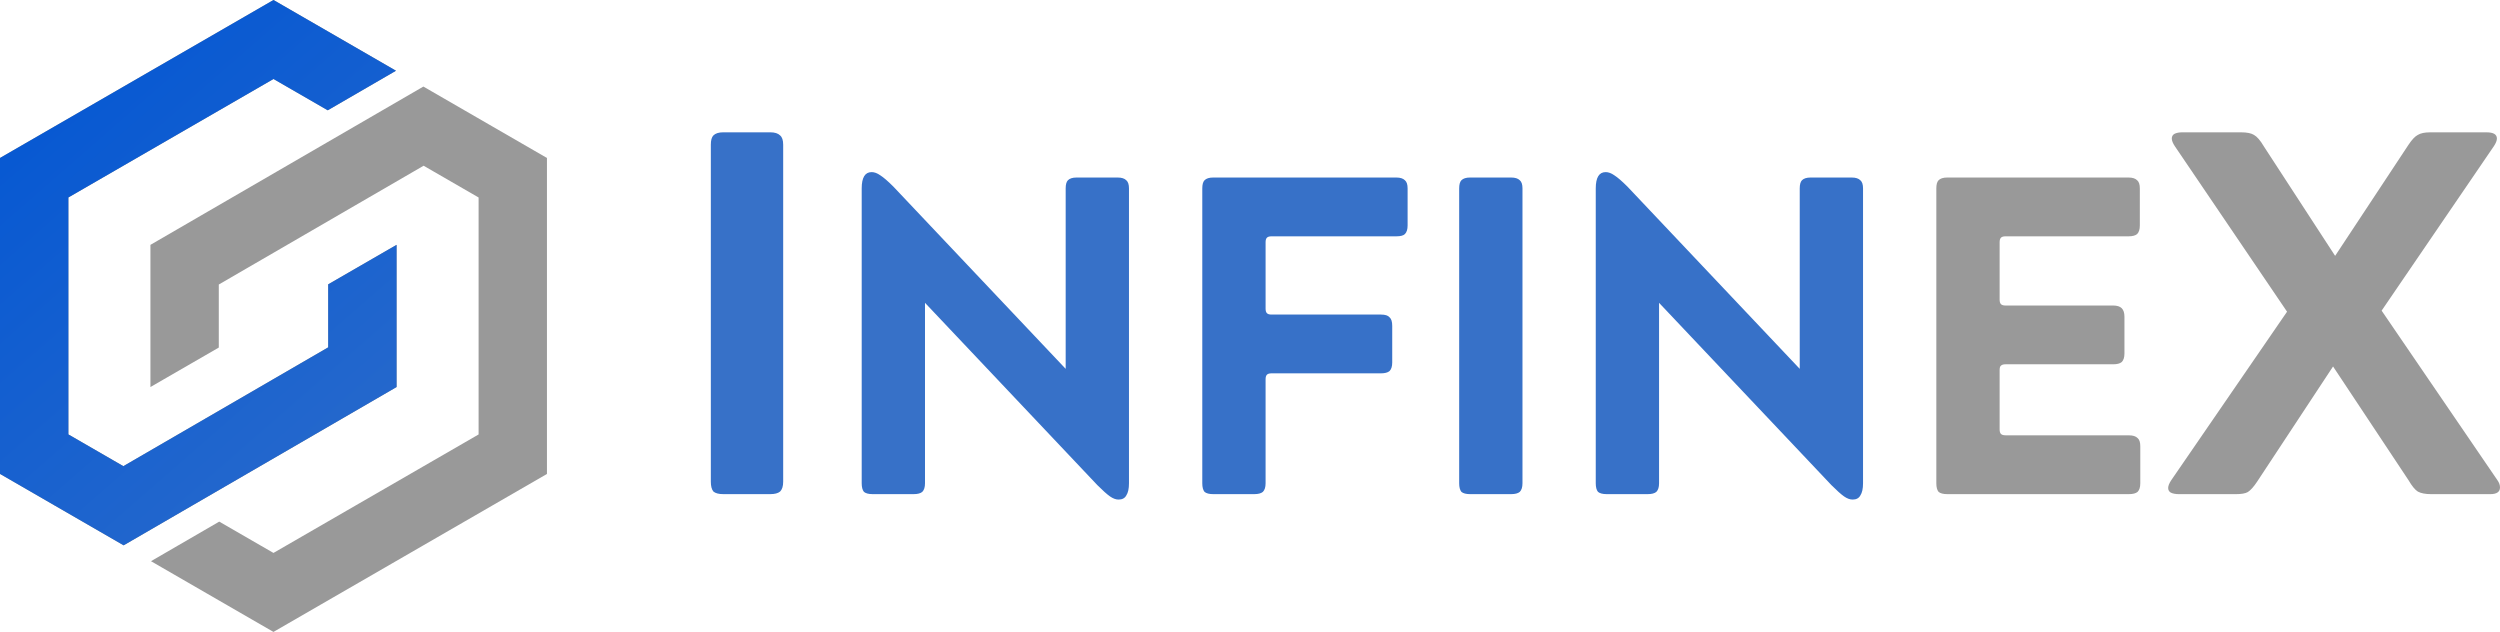 <?xml version="1.0" encoding="UTF-8" standalone="no"?>
<svg
   width="136.498mm"
   height="34.5mm"
   viewBox="0 0 136.498 34.5"
   version="1.1"
   id="svg2143"
   sodipodi:docname="logo.svg"
   inkscape:version="1.2.1 (9c6d41e410, 2022-07-14)"
   xmlns:inkscape="http://www.inkscape.org/namespaces/inkscape"
   xmlns:sodipodi="http://sodipodi.sourceforge.net/DTD/sodipodi-0.dtd"
   xmlns:xlink="http://www.w3.org/1999/xlink"
   xmlns="http://www.w3.org/2000/svg"
   xmlns:svg="http://www.w3.org/2000/svg"
   xmlns:rdf="http://www.w3.org/1999/02/22-rdf-syntax-ns#"
   xmlns:cc="http://creativecommons.org/ns#"
   xmlns:dc="http://purl.org/dc/elements/1.1/">
  <sodipodi:namedview
     pagecolor="#ffffff"
     bordercolor="#666666"
     borderopacity="1"
     objecttolerance="10"
     gridtolerance="10"
     guidetolerance="10"
     inkscape:pageopacity="0"
     inkscape:pageshadow="2"
     inkscape:window-width="2560"
     inkscape:window-height="1009"
     id="namedview49"
     showgrid="false"
     inkscape:zoom="2.2919178"
     inkscape:cx="275.7516"
     inkscape:cy="16.143685"
     inkscape:window-x="-8"
     inkscape:window-y="-8"
     inkscape:window-maximized="1"
     inkscape:current-layer="svg2143"
     inkscape:document-rotation="0"
     inkscape:snap-bbox="false"
     inkscape:object-paths="true"
     inkscape:showpageshadow="2"
     inkscape:pagecheckerboard="0"
     inkscape:deskcolor="#d1d1d1"
     inkscape:document-units="mm" />
  <defs
     id="defs2137">
    <rect
       x="142.239"
       y="13.526"
       width="461.509"
       height="140.64"
       id="rect7657" />
    <linearGradient
       id="linearGradient883">
      <stop
         style="stop-color:#0055d4;stop-opacity:1"
         offset="0"
         id="stop879" />
      <stop
         style="stop-color:#3771c8;stop-opacity:1"
         offset="1"
         id="stop881" />
    </linearGradient>
    <rect
       x="39.228"
       y="37.295"
       width="141.494"
       height="54.212"
       id="rect862" />
    <rect
       x="55.562"
       y="129.268"
       width="136.214"
       height="42.597"
       id="rect2708" />
    <rect
       x="55.562"
       y="129.268"
       width="123.117"
       height="43.934"
       id="rect2708-5" />
    <rect
       x="55.562"
       y="129.268"
       width="118.307"
       height="31.372"
       id="rect2725" />
    <rect
       x="55.562"
       y="129.268"
       width="136.214"
       height="42.597"
       id="rect2708-9" />
    <rect
       x="55.562"
       y="129.268"
       width="136.214"
       height="42.597"
       id="rect2761" />
    <rect
       x="55.562"
       y="129.268"
       width="123.117"
       height="43.934"
       id="rect2708-5-3" />
    <rect
       x="55.562"
       y="129.268"
       width="123.117"
       height="43.934"
       id="rect2764" />
    <linearGradient
       xlink:href="#linearGradient1002"
       id="linearGradient1004"
       x1="29.458"
       y1="135.994"
       x2="37.707"
       y2="156.262"
       gradientUnits="userSpaceOnUse"
       gradientTransform="translate(-20.707,-129.25)" />
    <linearGradient
       id="linearGradient1002">
      <stop
         style="stop-color:#326400;stop-opacity:1"
         offset="0"
         id="stop998" />
      <stop
         style="stop-color:#329600;stop-opacity:1"
         offset="1"
         id="stop1006" />
    </linearGradient>
    <linearGradient
       xlink:href="#linearGradient4507"
       id="linearGradient4509"
       x1="302.361"
       y1="398.268"
       x2="491.338"
       y2="724.252"
       gradientUnits="userSpaceOnUse" />
    <linearGradient
       id="linearGradient4507">
      <stop
         style="stop-color:#808080;stop-opacity:1"
         offset="0"
         id="stop4503" />
      <stop
         style="stop-color:#999999;stop-opacity:1"
         offset="1"
         id="stop4505" />
    </linearGradient>
    <linearGradient
       xlink:href="#linearGradient4477"
       id="linearGradient4479"
       x1="207.873"
       y1="496.861"
       x2="397.404"
       y2="630.514"
       gradientUnits="userSpaceOnUse" />
    <linearGradient
       id="linearGradient4477">
      <stop
         style="stop-color:#d40000;stop-opacity:1"
         offset="0"
         id="stop4473" />
      <stop
         style="stop-color:#ff0000;stop-opacity:1"
         offset="1"
         id="stop4475" />
    </linearGradient>
    <linearGradient
       xlink:href="#linearGradient4493"
       id="linearGradient4497"
       gradientUnits="userSpaceOnUse"
       x1="585.826"
       y1="626.514"
       x2="396.295"
       y2="492.861" />
    <linearGradient
       id="linearGradient4493">
      <stop
         style="stop-color:#00d400;stop-opacity:1"
         offset="0"
         id="stop4489" />
      <stop
         style="stop-color:#008000;stop-opacity:1"
         offset="1"
         id="stop4491" />
    </linearGradient>
    <linearGradient
       xlink:href="#linearGradient4507-9"
       id="linearGradient4509-8"
       x1="302.361"
       y1="398.268"
       x2="491.338"
       y2="724.252"
       gradientUnits="userSpaceOnUse"
       gradientTransform="matrix(0.079,0,0,0.079,-14.5,-25.3)" />
    <linearGradient
       id="linearGradient4507-9">
      <stop
         style="stop-color:#820082;stop-opacity:1"
         offset="0"
         id="stop4503-8" />
      <stop
         style="stop-color:#a0008c;stop-opacity:1"
         offset="1"
         id="stop4505-4" />
    </linearGradient>
    <linearGradient
       xlink:href="#linearGradient883"
       id="linearGradient4509-1"
       x1="189.343"
       y1="325.408"
       x2="289.343"
       y2="440.408"
       gradientUnits="userSpaceOnUse"
       gradientTransform="matrix(0.297,0,0,0.298,-55.863,-96.779)" />
    <linearGradient
       xlink:href="#linearGradient4477"
       id="linearGradient4479-2"
       x1="207.873"
       y1="496.861"
       x2="397.404"
       y2="630.514"
       gradientUnits="userSpaceOnUse"
       gradientTransform="matrix(0.079,0,0,0.079,-14.5,-25.3)" />
    <linearGradient
       xlink:href="#linearGradient4493"
       id="linearGradient4497-9"
       gradientUnits="userSpaceOnUse"
       x1="585.826"
       y1="626.514"
       x2="396.295"
       y2="492.861"
       gradientTransform="matrix(0.079,0,0,0.079,-14.5,-25.3)" />
    <linearGradient
       inkscape:collect="always"
       xlink:href="#linearGradient883"
       id="linearGradient6375"
       gradientUnits="userSpaceOnUse"
       gradientTransform="matrix(0.297,0,0,0.298,-55.863,-96.779)"
       x1="189.343"
       y1="325.408"
       x2="289.343"
       y2="440.408" />
  </defs>
  <path
     d="m 42.761,26.302 q 0,0.367 -0.169,0.536 -0.169,0.141 -0.536,0.141 h -2.568 q -0.367,0 -0.536,-0.141 -0.141,-0.169 -0.141,-0.536 V 7.901 q 0,-0.367 0.141,-0.508 0.169,-0.169 0.536,-0.169 h 2.568 q 0.367,0 0.536,0.169 0.169,0.141 0.169,0.508 z"
     style="font-weight:600;font-size:106.667px;font-family:'Posterama 2001 W04';-inkscape-font-specification:'Posterama 2001 W04 Semi-Bold';white-space:pre;fill:#3771c8;stroke-width:1"
     id="path3173" />
  <path
     d="m 58.185,10.286 q 0,-0.321 0.123,-0.445 0.148,-0.148 0.469,-0.148 h 2.247 q 0.321,0 0.469,0.148 0.148,0.123 0.148,0.445 v 16.101 q 0,0.444 -0.148,0.667 -0.123,0.222 -0.42,0.222 -0.222,0 -0.469,-0.173 -0.247,-0.173 -0.691,-0.617 l -9.409,-9.952 v 9.853 q 0,0.321 -0.148,0.469 -0.148,0.123 -0.469,0.123 h -2.247 q -0.321,0 -0.469,-0.123 -0.123,-0.148 -0.123,-0.469 V 10.286 q 0,-0.889 0.543,-0.889 0.222,0 0.469,0.173 0.272,0.173 0.716,0.617 l 9.409,9.952 z"
     style="font-weight:600;font-size:93.333px;font-family:'Posterama 2001 W04';-inkscape-font-specification:'Posterama 2001 W04 Semi-Bold';white-space:pre;fill:#3771c8;stroke-width:1"
     id="path3175" />
  <path
     d="m 69.1,26.387 q 0,0.321 -0.148,0.469 -0.148,0.123 -0.469,0.123 h -2.247 q -0.321,0 -0.469,-0.123 -0.123,-0.148 -0.123,-0.469 V 10.286 q 0,-0.321 0.123,-0.445 0.148,-0.148 0.469,-0.148 h 10.001 q 0.321,0 0.469,0.148 0.148,0.123 0.148,0.445 v 2.025 q 0,0.321 -0.148,0.469 -0.123,0.123 -0.469,0.123 h -6.816 q -0.173,0 -0.247,0.074 -0.074,0.074 -0.074,0.247 v 3.63 q 0,0.173 0.074,0.247 0.074,0.074 0.247,0.074 h 5.976 q 0.346,0 0.469,0.148 0.148,0.123 0.148,0.469 v 2 q 0,0.321 -0.148,0.469 -0.148,0.123 -0.469,0.123 h -5.976 q -0.173,0 -0.247,0.074 -0.074,0.074 -0.074,0.247 z"
     style="font-weight:600;font-size:93.333px;font-family:'Posterama 2001 W04';-inkscape-font-specification:'Posterama 2001 W04 Semi-Bold';white-space:pre;fill:#3771c8;stroke-width:1"
     id="path3177" />
  <path
     d="m 83.126,26.387 q 0,0.321 -0.148,0.469 -0.148,0.123 -0.469,0.123 h -2.247 q -0.321,0 -0.469,-0.123 -0.123,-0.148 -0.123,-0.469 V 10.286 q 0,-0.321 0.123,-0.445 0.148,-0.148 0.469,-0.148 h 2.247 q 0.321,0 0.469,0.148 0.148,0.123 0.148,0.445 z"
     style="font-weight:600;font-size:93.333px;font-family:'Posterama 2001 W04';-inkscape-font-specification:'Posterama 2001 W04 Semi-Bold';white-space:pre;fill:#3771c8;stroke-width:1"
     id="path3179" />
  <path
     d="m 98.264,10.286 q 0,-0.321 0.123,-0.445 0.148,-0.148 0.469,-0.148 h 2.247 q 0.321,0 0.469,0.148 0.148,0.123 0.148,0.445 v 16.101 q 0,0.444 -0.148,0.667 -0.123,0.222 -0.42,0.222 -0.222,0 -0.469,-0.173 -0.247,-0.173 -0.691,-0.617 l -9.409,-9.952 v 9.853 q 0,0.321 -0.148,0.469 -0.148,0.123 -0.469,0.123 H 87.719 q -0.321,0 -0.469,-0.123 -0.123,-0.148 -0.123,-0.469 V 10.286 q 0,-0.889 0.543,-0.889 0.222,0 0.469,0.173 0.272,0.173 0.716,0.617 l 9.409,9.952 z"
     style="font-weight:600;font-size:93.333px;font-family:'Posterama 2001 W04';-inkscape-font-specification:'Posterama 2001 W04 Semi-Bold';white-space:pre;fill:#3771c8;stroke-width:1"
     id="path3181" />
  <path
     d="m 116.241,23.769 q 0.321,0 0.469,0.148 0.148,0.123 0.148,0.445 v 2.025 q 0,0.321 -0.148,0.469 -0.148,0.123 -0.469,0.123 h -9.927 q -0.321,0 -0.469,-0.123 -0.123,-0.148 -0.123,-0.469 V 10.286 q 0,-0.321 0.123,-0.445 0.148,-0.148 0.469,-0.148 h 9.902 q 0.321,0 0.469,0.148 0.148,0.123 0.148,0.445 v 2.025 q 0,0.321 -0.148,0.469 -0.148,0.123 -0.469,0.123 h -6.717 q -0.173,0 -0.247,0.074 -0.074,0.074 -0.074,0.247 v 3.136 q 0,0.173 0.074,0.247 0.074,0.074 0.247,0.074 h 5.877 q 0.321,0 0.469,0.148 0.148,0.148 0.148,0.469 v 2 q 0,0.321 -0.148,0.469 -0.148,0.123 -0.469,0.123 h -5.877 q -0.173,0 -0.247,0.074 -0.074,0.049 -0.074,0.247 v 3.235 q 0,0.173 0.074,0.247 0.074,0.074 0.247,0.074 z"
     style="font-weight:600;font-size:93.333px;font-family:'Posterama 2001 W04';-inkscape-font-specification:'Posterama 2001 W04 Semi-Bold';white-space:pre;fill:#999999;stroke-width:1;font-variation-settings:normal;opacity:1;vector-effect:none;fill-opacity:1;stroke-linecap:butt;stroke-linejoin:miter;stroke-miterlimit:4;stroke-dasharray:none;stroke-dashoffset:0;stroke-opacity:1;-inkscape-stroke:none;stop-color:#000000;stop-opacity:1"
     id="path3183" />
  <path
     d="m 136.357,26.218 q 0.141,0.198 0.141,0.395 0,0.367 -0.536,0.367 h -3.217 q -0.48,0 -0.734,-0.141 -0.226,-0.141 -0.508,-0.621 l -4.12,-6.209 -4.149,6.294 q -0.282,0.423 -0.508,0.564 -0.198,0.113 -0.649,0.113 h -3.104 q -0.282,0 -0.452,-0.085 -0.141,-0.085 -0.141,-0.254 0,-0.169 0.169,-0.423 l 6.322,-9.2 -6.124,-9.031 q -0.169,-0.254 -0.169,-0.423 0,-0.169 0.141,-0.254 0.169,-0.085 0.423,-0.085 h 3.217 q 0.48,0 0.706,0.141 0.254,0.141 0.536,0.621 l 3.895,5.983 4.008,-6.068 q 0.282,-0.423 0.508,-0.536 0.226,-0.141 0.677,-0.141 h 3.076 q 0.564,0 0.564,0.339 0,0.169 -0.169,0.423 L 130.035,16.961 Z"
     style="font-weight:600;font-size:106.667px;font-family:'Posterama 2001 W04';-inkscape-font-specification:'Posterama 2001 W04 Semi-Bold';white-space:pre;fill:#999999;stroke-width:1"
     id="path3185" />
  <path
     id="path847"
     style="font-variation-settings:normal;opacity:1;vector-effect:none;fill:#999999;fill-opacity:1;stroke:none;stroke-width:1;stroke-linecap:butt;stroke-linejoin:miter;stroke-miterlimit:4;stroke-dasharray:none;stroke-dashoffset:0;stroke-opacity:1;-inkscape-stroke:none;stop-color:#000000;stop-opacity:1"
     inkscape:transform-center-x="1.6083826e-06"
     inkscape:transform-center-y="-2.7604436e-06"
     d="M 14.933,0 0,8.625 V 25.875 l 6.75,3.899 3.726,-2.161 4.264,-2.473 6.913,-4.009 v -7.763 l -3.733,2.156 v 3.441 l -1.494,0.866 -1.494,0.867 -3.726,2.161 -2.235,1.297 -2.235,1.296 -3.002,-1.734 V 10.781 l 11.2,-6.469 2.961,1.71 3.726,-2.161 z m 8.183,4.726 -3.726,2.161 -4.264,2.473 -6.913,4.009 v 7.763 l 3.733,-2.156 v -3.441 l 1.494,-0.867 1.494,-0.866 3.725,-2.161 2.235,-1.296 2.235,-1.296 3.002,1.734 v 12.938 l -11.2,6.469 -2.961,-1.71 -3.726,2.161 6.686,3.862 14.933,-8.625 V 8.625 Z" />
  <path
     id="path847-0"
     style="font-variation-settings:normal;fill:url(#linearGradient6375);fill-opacity:1;stroke:none;stroke-width:3.914;stroke-linecap:butt;stroke-linejoin:miter;stroke-miterlimit:4;stroke-dasharray:none;stroke-dashoffset:0;stroke-opacity:1;stop-color:#000000"
     inkscape:transform-center-x="1.6083826e-06"
     inkscape:transform-center-y="-2.7604436e-06"
     d="M 14.932 0 L 0 8.625 L 0 25.875 L 6.75 29.774 L 10.476 27.613 L 14.74 25.141 L 21.652 21.132 L 21.652 13.369 L 17.919 15.525 L 17.919 18.966 L 16.425 19.832 L 14.931 20.699 L 11.206 22.86 L 8.97 24.156 L 6.735 25.453 L 3.733 23.719 L 3.733 10.781 L 14.932 4.312 L 17.893 6.022 L 21.619 3.862 L 14.932 0 z " />
</svg>
